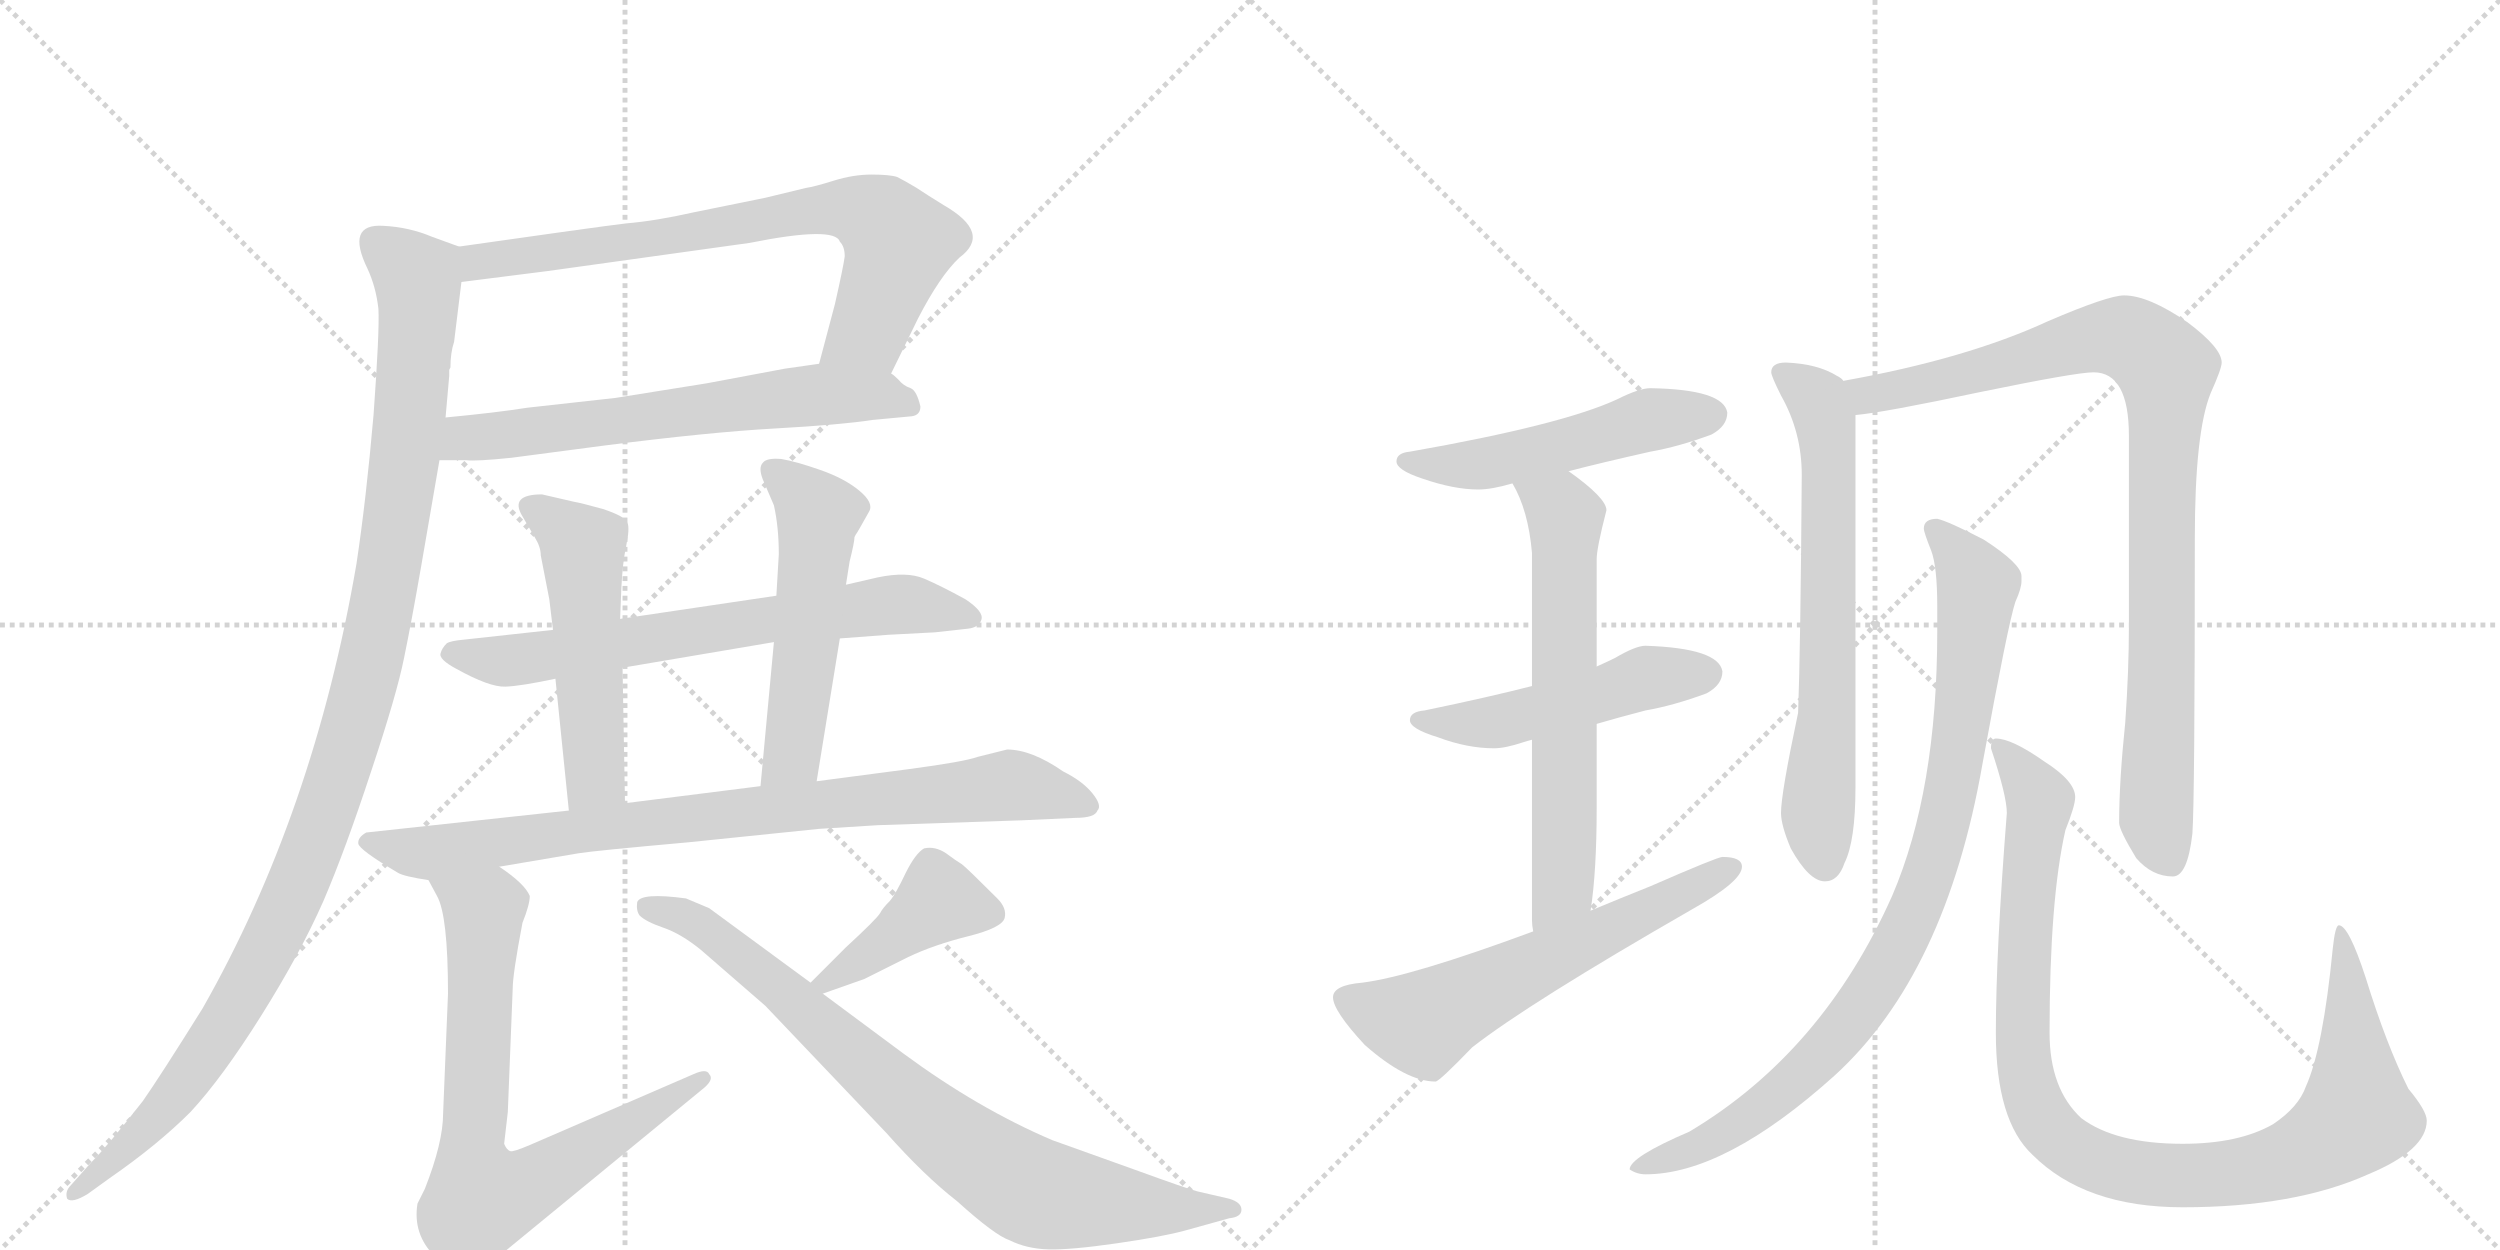 <svg version="1.1" viewBox="0 0 2048 1024" xmlns="http://www.w3.org/2000/svg">
  <g stroke="lightgray" stroke-dasharray="1,1" stroke-width="1" transform="scale(4, 4)">
    <line x1="0" y1="0" x2="256" y2="256"></line>
    <line x1="256" y1="0" x2="0" y2="256"></line>
    <line x1="128" y1="0" x2="128" y2="256"></line>
    <line x1="0" y1="128" x2="256" y2="128"></line>
    <line x1="256" y1="0" x2="512" y2="256"></line>
    <line x1="512" y1="0" x2="256" y2="256"></line>
    <line x1="384" y1="0" x2="384" y2="256"></line>
    <line x1="256" y1="128" x2="512" y2="128"></line>
  </g>
<g transform="scale(1, -1) translate(0, -850)">
   <style type="text/css">
    @keyframes keyframes0 {
      from {
       stroke: black;
       stroke-dashoffset: 742;
       stroke-width: 128;
       }
       71% {
       animation-timing-function: step-end;
       stroke: black;
       stroke-dashoffset: 0;
       stroke-width: 128;
       }
       to {
       stroke: black;
       stroke-width: 1024;
       }
       }
       #make-me-a-hanzi-animation-0 {
         animation: keyframes0 0.854s both;
         animation-delay: 0s;
         animation-timing-function: linear;
       }
    @keyframes keyframes1 {
      from {
       stroke: black;
       stroke-dashoffset: 642;
       stroke-width: 128;
       }
       68% {
       animation-timing-function: step-end;
       stroke: black;
       stroke-dashoffset: 0;
       stroke-width: 128;
       }
       to {
       stroke: black;
       stroke-width: 1024;
       }
       }
       #make-me-a-hanzi-animation-1 {
         animation: keyframes1 0.772s both;
         animation-delay: 0.854s;
         animation-timing-function: linear;
       }
    @keyframes keyframes2 {
      from {
       stroke: black;
       stroke-dashoffset: 1126;
       stroke-width: 128;
       }
       79% {
       animation-timing-function: step-end;
       stroke: black;
       stroke-dashoffset: 0;
       stroke-width: 128;
       }
       to {
       stroke: black;
       stroke-width: 1024;
       }
       }
       #make-me-a-hanzi-animation-2 {
         animation: keyframes2 1.166s both;
         animation-delay: 1.626s;
         animation-timing-function: linear;
       }
    @keyframes keyframes3 {
      from {
       stroke: black;
       stroke-dashoffset: 686;
       stroke-width: 128;
       }
       69% {
       animation-timing-function: step-end;
       stroke: black;
       stroke-dashoffset: 0;
       stroke-width: 128;
       }
       to {
       stroke: black;
       stroke-width: 1024;
       }
       }
       #make-me-a-hanzi-animation-3 {
         animation: keyframes3 0.808s both;
         animation-delay: 2.793s;
         animation-timing-function: linear;
       }
    @keyframes keyframes4 {
      from {
       stroke: black;
       stroke-dashoffset: 521;
       stroke-width: 128;
       }
       63% {
       animation-timing-function: step-end;
       stroke: black;
       stroke-dashoffset: 0;
       stroke-width: 128;
       }
       to {
       stroke: black;
       stroke-width: 1024;
       }
       }
       #make-me-a-hanzi-animation-4 {
         animation: keyframes4 0.674s both;
         animation-delay: 3.601s;
         animation-timing-function: linear;
       }
    @keyframes keyframes5 {
      from {
       stroke: black;
       stroke-dashoffset: 530;
       stroke-width: 128;
       }
       63% {
       animation-timing-function: step-end;
       stroke: black;
       stroke-dashoffset: 0;
       stroke-width: 128;
       }
       to {
       stroke: black;
       stroke-width: 1024;
       }
       }
       #make-me-a-hanzi-animation-5 {
         animation: keyframes5 0.681s both;
         animation-delay: 4.275s;
         animation-timing-function: linear;
       }
    @keyframes keyframes6 {
      from {
       stroke: black;
       stroke-dashoffset: 851;
       stroke-width: 128;
       }
       73% {
       animation-timing-function: step-end;
       stroke: black;
       stroke-dashoffset: 0;
       stroke-width: 128;
       }
       to {
       stroke: black;
       stroke-width: 1024;
       }
       }
       #make-me-a-hanzi-animation-6 {
         animation: keyframes6 0.943s both;
         animation-delay: 4.956s;
         animation-timing-function: linear;
       }
    @keyframes keyframes7 {
      from {
       stroke: black;
       stroke-dashoffset: 744;
       stroke-width: 128;
       }
       71% {
       animation-timing-function: step-end;
       stroke: black;
       stroke-dashoffset: 0;
       stroke-width: 128;
       }
       to {
       stroke: black;
       stroke-width: 1024;
       }
       }
       #make-me-a-hanzi-animation-7 {
         animation: keyframes7 0.855s both;
         animation-delay: 5.899s;
         animation-timing-function: linear;
       }
    @keyframes keyframes8 {
      from {
       stroke: black;
       stroke-dashoffset: 419;
       stroke-width: 128;
       }
       58% {
       animation-timing-function: step-end;
       stroke: black;
       stroke-dashoffset: 0;
       stroke-width: 128;
       }
       to {
       stroke: black;
       stroke-width: 1024;
       }
       }
       #make-me-a-hanzi-animation-8 {
         animation: keyframes8 0.591s both;
         animation-delay: 6.754s;
         animation-timing-function: linear;
       }
    @keyframes keyframes9 {
      from {
       stroke: black;
       stroke-dashoffset: 817;
       stroke-width: 128;
       }
       73% {
       animation-timing-function: step-end;
       stroke: black;
       stroke-dashoffset: 0;
       stroke-width: 128;
       }
       to {
       stroke: black;
       stroke-width: 1024;
       }
       }
       #make-me-a-hanzi-animation-9 {
         animation: keyframes9 0.915s both;
         animation-delay: 7.345s;
         animation-timing-function: linear;
       }
    @keyframes keyframes10 {
      from {
       stroke: black;
       stroke-dashoffset: 512;
       stroke-width: 128;
       }
       63% {
       animation-timing-function: step-end;
       stroke: black;
       stroke-dashoffset: 0;
       stroke-width: 128;
       }
       to {
       stroke: black;
       stroke-width: 1024;
       }
       }
       #make-me-a-hanzi-animation-10 {
         animation: keyframes10 0.667s both;
         animation-delay: 8.26s;
         animation-timing-function: linear;
       }
    @keyframes keyframes11 {
      from {
       stroke: black;
       stroke-dashoffset: 498;
       stroke-width: 128;
       }
       62% {
       animation-timing-function: step-end;
       stroke: black;
       stroke-dashoffset: 0;
       stroke-width: 128;
       }
       to {
       stroke: black;
       stroke-width: 1024;
       }
       }
       #make-me-a-hanzi-animation-11 {
         animation: keyframes11 0.655s both;
         animation-delay: 8.927s;
         animation-timing-function: linear;
       }
    @keyframes keyframes12 {
      from {
       stroke: black;
       stroke-dashoffset: 638;
       stroke-width: 128;
       }
       67% {
       animation-timing-function: step-end;
       stroke: black;
       stroke-dashoffset: 0;
       stroke-width: 128;
       }
       to {
       stroke: black;
       stroke-width: 1024;
       }
       }
       #make-me-a-hanzi-animation-12 {
         animation: keyframes12 0.769s both;
         animation-delay: 9.582s;
         animation-timing-function: linear;
       }
    @keyframes keyframes13 {
      from {
       stroke: black;
       stroke-dashoffset: 605;
       stroke-width: 128;
       }
       66% {
       animation-timing-function: step-end;
       stroke: black;
       stroke-dashoffset: 0;
       stroke-width: 128;
       }
       to {
       stroke: black;
       stroke-width: 1024;
       }
       }
       #make-me-a-hanzi-animation-13 {
         animation: keyframes13 0.742s both;
         animation-delay: 10.351s;
         animation-timing-function: linear;
       }
    @keyframes keyframes14 {
      from {
       stroke: black;
       stroke-dashoffset: 675;
       stroke-width: 128;
       }
       69% {
       animation-timing-function: step-end;
       stroke: black;
       stroke-dashoffset: 0;
       stroke-width: 128;
       }
       to {
       stroke: black;
       stroke-width: 1024;
       }
       }
       #make-me-a-hanzi-animation-14 {
         animation: keyframes14 0.799s both;
         animation-delay: 11.094s;
         animation-timing-function: linear;
       }
    @keyframes keyframes15 {
      from {
       stroke: black;
       stroke-dashoffset: 931;
       stroke-width: 128;
       }
       75% {
       animation-timing-function: step-end;
       stroke: black;
       stroke-dashoffset: 0;
       stroke-width: 128;
       }
       to {
       stroke: black;
       stroke-width: 1024;
       }
       }
       #make-me-a-hanzi-animation-15 {
         animation: keyframes15 1.008s both;
         animation-delay: 11.893s;
         animation-timing-function: linear;
       }
    @keyframes keyframes16 {
      from {
       stroke: black;
       stroke-dashoffset: 906;
       stroke-width: 128;
       }
       75% {
       animation-timing-function: step-end;
       stroke: black;
       stroke-dashoffset: 0;
       stroke-width: 128;
       }
       to {
       stroke: black;
       stroke-width: 1024;
       }
       }
       #make-me-a-hanzi-animation-16 {
         animation: keyframes16 0.987s both;
         animation-delay: 12.901s;
         animation-timing-function: linear;
       }
    @keyframes keyframes17 {
      from {
       stroke: black;
       stroke-dashoffset: 1009;
       stroke-width: 128;
       }
       77% {
       animation-timing-function: step-end;
       stroke: black;
       stroke-dashoffset: 0;
       stroke-width: 128;
       }
       to {
       stroke: black;
       stroke-width: 1024;
       }
       }
       #make-me-a-hanzi-animation-17 {
         animation: keyframes17 1.071s both;
         animation-delay: 13.888s;
         animation-timing-function: linear;
       }
</style>
<path d="M 730 544 L 752 589 Q 770 624 786 639 Q 813 659 773 682 Q 760 690 751 696 Q 741 702 735 705 Q 729 707 714 707 Q 699 707 683 702 Q 667 697 660 696 L 627 688 L 568 676 Q 537 669 513 667 Q 488 664 376 648 C 346 644 348 615 378 619 L 449 628 L 614 651 Q 684 665 688 652 Q 692 648 692 640 Q 691 632 684 601 L 671 552 C 663 523 717 517 730 544 Z" fill="lightgray"></path> 
<path d="M 360 473 L 382 473 Q 390 472 419 475 L 495 485 Q 581 496 635 499 Q 689 502 715 506 L 747 509 Q 754 510 754 517 Q 751 530 746 532 Q 740 534 736 539 Q 732 543 730 544 C 715 558 701 556 671 552 L 643 548 L 579 536 L 504 524 L 432 516 Q 407 512 365 508 C 335 505 330 473 360 473 Z" fill="lightgray"></path> 
<path d="M 301 630 Q 308 615 310 597 Q 311 579 306 510 Q 300 441 292 388 Q 257 184 166 24 Q 131 -32 117 -52 Q 88 -89 74 -103 L 58 -121 Q 53 -126 55 -132 Q 59 -136 72 -128 L 90 -115 Q 129 -88 156 -61 Q 182 -33 214 18 Q 246 69 265 112 Q 283 154 304 218 Q 325 281 331 311 Q 337 340 345 386 L 360 473 L 365 508 L 368 542 L 368 547 L 369 549 Q 369 561 372 570 L 378 619 C 381 646 381 646 376 648 L 354 656 Q 335 664 314 665 Q 283 667 301 630 Z" fill="lightgray"></path> 
<path d="M 688 327 L 728 330 L 766 332 L 793 335 Q 802 336 804 342.5 Q 806 349 791 359 Q 771 370 757 376 Q 743 382 719 377 L 693 371 L 636 362 L 508 343 L 453 334 L 380 326 Q 369 325 366 323 Q 362 319 361 315 Q 359 310 374 302 Q 401 287 414 287.5 Q 427 288 455 294 L 510 303 L 634 324 L 688 327 Z" fill="lightgray"></path> 
<path d="M 508 343 L 509 368 Q 510 389 513 403 Q 516 417 514 422 Q 512 427 494 433 Q 476 438 470 439 L 444 445 Q 417 445 428 427 L 438 410 Q 443 402 443 395 L 450 359 L 453 334 L 455 294 L 466 186 C 469 156 513 162 512 192 L 510 303 L 508 343 Z" fill="lightgray"></path> 
<path d="M 669 210 L 688 327 L 693 371 L 696 390 Q 700 406 700 410 L 701 412 Q 702 413 712 431 Q 716 438 704 448 Q 692 458 672 465 Q 652 472 640 474 Q 628 475 625 471 Q 621 467 625 457 L 634 436 Q 638 418 638 396 L 636 362 L 634 324 L 623 206 C 620 176 664 180 669 210 Z" fill="lightgray"></path> 
<path d="M 409 140 L 474 151 Q 486 153 564 160 L 671 171 L 719 174 L 837 178 L 881 180 Q 897 180 899 186 Q 903 190 895 200 Q 887 210 871 218 Q 845 236 825 236 L 801 230 Q 790 226 745 220 L 669 210 L 623 206 L 512 192 L 466 186 L 300 168 Q 293 164 293.5 159 Q 294 154 326 135 Q 331 132 351 129 L 409 140 Z" fill="lightgray"></path> 
<path d="M 351 129 L 358 116 Q 367 100 367 36 L 363 -62 Q 363 -86 348 -124 L 342 -136 Q 338 -161 356 -179 Q 361 -187 371 -192 Q 380 -197 385 -197 Q 390 -196 396 -191 Q 401 -185 404 -183 L 577 -41 Q 585 -34 581 -30 Q 579 -25 568 -30 L 434 -88 Q 420 -94 418 -93 Q 415 -92 413 -87 L 416 -61 L 420 40 Q 420 52 428 94 Q 434 109 434 116 Q 430 126 409 140 C 385 158 337 155 351 129 Z" fill="lightgray"></path> 
<path d="M 674 36 L 708 48 L 744 66 Q 765 76 793 83 Q 821 90 823 98 Q 825 106 817 114 Q 792 139 788 142 Q 783 145 775 151 Q 766 157 757 155 Q 750 151 742 135 Q 734 118 729 112 Q 723 106 721 102 Q 718 97 693 74 L 664 45 C 645 26 646 26 674 36 Z" fill="lightgray"></path> 
<path d="M 562 114 Q 525 119 522 111 Q 521 104 524 100 Q 529 95 543.5 90 Q 558 85 574 72 L 627 26 L 726 -78 Q 757 -113 784 -134 Q 815 -162 827 -166 Q 841 -173 859 -173.5 Q 877 -174 915 -168.5 Q 953 -163 971 -158 L 1007 -148 Q 1017 -147 1017 -141 Q 1017 -135 1007 -132 L 981 -126 Q 973 -124 929 -108 L 862 -84 Q 801 -58 740 -13 L 674 36 L 664 45 L 581 106 L 562 114 Z" fill="lightgray"></path> 
<path d="M 1352 532 Q 1343 532 1325 523 Q 1280 502 1155 480 Q 1144 479 1144 472 Q 1144 465 1165 458 Q 1191 449 1211 449 Q 1222 449 1239 454 L 1285 464 Q 1312 471 1352 480 Q 1375 484 1402 494 Q 1415 501 1415 512 Q 1412 531 1352 532 Z" fill="lightgray"></path> 
<path d="M 1255 288 Q 1220 279 1167 268 Q 1155 267 1155 260 Q 1155 253 1178 246 Q 1202 237 1224 237 Q 1233 237 1248 242 Q 1251 243 1255 244 L 1308 257 Q 1325 262 1348 268 Q 1371 272 1398 282 Q 1411 289 1411 300 Q 1408 319 1348 321 Q 1340 321 1323 311 Q 1317 308 1308 304 L 1255 288 Z" fill="lightgray"></path> 
<path d="M 1239 454 Q 1252 432 1255 397 L 1255 288 L 1255 244 L 1255 96 Q 1255 92 1256 87 C 1258 57 1299 74 1303 104 Q 1308 136 1308 188 L 1308 257 L 1308 304 L 1308 392 Q 1308 401 1316 432 Q 1316 442 1285 464 C 1261 482 1226 481 1239 454 Z" fill="lightgray"></path> 
<path d="M 1256 87 Q 1156 50 1116 45 Q 1092 43 1092 33 Q 1092 22 1118 -6 Q 1152 -36 1176 -36 Q 1179 -36 1206 -8 Q 1252 28 1386 105 Q 1427 128 1427 140 Q 1427 148 1411 148 Q 1407 148 1352 124 Q 1327 114 1303 104 L 1256 87 Z" fill="lightgray"></path> 
<path d="M 1463 553 Q 1451 553 1451 545 Q 1451 542 1459 526 Q 1476 496 1476 461 Q 1475 318 1473 266 Q 1459 200 1459 184 Q 1459 174 1467 155 Q 1482 128 1495 128 Q 1506 128 1511 143 Q 1520 161 1520 205 L 1520 510 C 1520 532 1520 532 1510 538 Q 1509 540 1505 542 Q 1489 552 1463 553 Z" fill="lightgray"></path> 
<path d="M 1520 510 Q 1543 512 1623 529 Q 1701 545 1715 545 Q 1744 545 1744 493 L 1744 337 Q 1744 301 1741 258 Q 1736 210 1736 176 Q 1736 170 1750 147 Q 1763 132 1780 132 Q 1792 132 1796 167 Q 1798 194 1798 409 Q 1798 496 1811 528 Q 1820 548 1820 553 Q 1820 565 1792 586 Q 1760 608 1740 608 Q 1727 608 1678 587 Q 1611 556 1510 538 C 1481 532 1490 506 1520 510 Z" fill="lightgray"></path> 
<path d="M 1587 425 Q 1576 425 1576 417 Q 1576 414 1582 399 Q 1587 386 1587 353 L 1587 333 Q 1587 202 1550 116 Q 1493 -12 1384 -77 Q 1335 -98 1335 -108 Q 1341 -112 1348 -112 Q 1413 -112 1503 -31 Q 1594 52 1624 224 Q 1645 339 1651 357 Q 1656 368 1656 374 L 1656 378 Q 1656 388 1625 408 Q 1596 423 1587 425 Z" fill="lightgray"></path> 
<path d="M 1635 245 Q 1631 245 1631 237 Q 1644 198 1644 184 Q 1635 70 1635 4 Q 1635 -68 1665 -96 Q 1708 -139 1788 -139 Q 1880 -139 1940 -112 Q 1988 -92 1988 -68 Q 1988 -60 1973 -42 Q 1955 -6 1938 49 Q 1924 92 1916 92 Q 1913 92 1911 73 Q 1903 -9 1889 -40 Q 1883 -57 1862 -71 Q 1834 -87 1788 -87 Q 1733 -87 1705 -66 Q 1679 -42 1679 4 Q 1679 113 1692 170 Q 1700 190 1700 197 Q 1700 210 1675 226 Q 1648 245 1635 245 Z" fill="lightgray"></path> 
      <clipPath id="make-me-a-hanzi-clip-0">
      <path d="M 730 544 L 752 589 Q 770 624 786 639 Q 813 659 773 682 Q 760 690 751 696 Q 741 702 735 705 Q 729 707 714 707 Q 699 707 683 702 Q 667 697 660 696 L 627 688 L 568 676 Q 537 669 513 667 Q 488 664 376 648 C 346 644 348 615 378 619 L 449 628 L 614 651 Q 684 665 688 652 Q 692 648 692 640 Q 691 632 684 601 L 671 552 C 663 523 717 517 730 544 Z" fill="lightgray"></path>
      </clipPath>
      <path clip-path="url(#make-me-a-hanzi-clip-0)" d="M 384 627 L 393 637 L 697 679 L 722 669 L 736 651 L 711 578 L 679 556 " fill="none" id="make-me-a-hanzi-animation-0" stroke-dasharray="614 1228" stroke-linecap="round"></path>

      <clipPath id="make-me-a-hanzi-clip-1">
      <path d="M 360 473 L 382 473 Q 390 472 419 475 L 495 485 Q 581 496 635 499 Q 689 502 715 506 L 747 509 Q 754 510 754 517 Q 751 530 746 532 Q 740 534 736 539 Q 732 543 730 544 C 715 558 701 556 671 552 L 643 548 L 579 536 L 504 524 L 432 516 Q 407 512 365 508 C 335 505 330 473 360 473 Z" fill="lightgray"></path>
      </clipPath>
      <path clip-path="url(#make-me-a-hanzi-clip-1)" d="M 366 478 L 381 491 L 667 527 L 719 526 L 744 519 " fill="none" id="make-me-a-hanzi-animation-1" stroke-dasharray="514 1028" stroke-linecap="round"></path>

      <clipPath id="make-me-a-hanzi-clip-2">
      <path d="M 301 630 Q 308 615 310 597 Q 311 579 306 510 Q 300 441 292 388 Q 257 184 166 24 Q 131 -32 117 -52 Q 88 -89 74 -103 L 58 -121 Q 53 -126 55 -132 Q 59 -136 72 -128 L 90 -115 Q 129 -88 156 -61 Q 182 -33 214 18 Q 246 69 265 112 Q 283 154 304 218 Q 325 281 331 311 Q 337 340 345 386 L 360 473 L 365 508 L 368 542 L 368 547 L 369 549 Q 369 561 372 570 L 378 619 C 381 646 381 646 376 648 L 354 656 Q 335 664 314 665 Q 283 667 301 630 Z" fill="lightgray"></path>
      </clipPath>
      <path clip-path="url(#make-me-a-hanzi-clip-2)" d="M 309 652 L 342 622 L 342 580 L 321 398 L 282 232 L 249 138 L 183 9 L 131 -63 L 59 -127 " fill="none" id="make-me-a-hanzi-animation-2" stroke-dasharray="998 1996" stroke-linecap="round"></path>

      <clipPath id="make-me-a-hanzi-clip-3">
      <path d="M 688 327 L 728 330 L 766 332 L 793 335 Q 802 336 804 342.5 Q 806 349 791 359 Q 771 370 757 376 Q 743 382 719 377 L 693 371 L 636 362 L 508 343 L 453 334 L 380 326 Q 369 325 366 323 Q 362 319 361 315 Q 359 310 374 302 Q 401 287 414 287.5 Q 427 288 455 294 L 510 303 L 634 324 L 688 327 Z" fill="lightgray"></path>
      </clipPath>
      <path clip-path="url(#make-me-a-hanzi-clip-3)" d="M 370 315 L 412 308 L 443 311 L 730 355 L 795 344 " fill="none" id="make-me-a-hanzi-animation-3" stroke-dasharray="558 1116" stroke-linecap="round"></path>

      <clipPath id="make-me-a-hanzi-clip-4">
      <path d="M 508 343 L 509 368 Q 510 389 513 403 Q 516 417 514 422 Q 512 427 494 433 Q 476 438 470 439 L 444 445 Q 417 445 428 427 L 438 410 Q 443 402 443 395 L 450 359 L 453 334 L 455 294 L 466 186 C 469 156 513 162 512 192 L 510 303 L 508 343 Z" fill="lightgray"></path>
      </clipPath>
      <path clip-path="url(#make-me-a-hanzi-clip-4)" d="M 437 435 L 477 402 L 488 215 L 473 194 " fill="none" id="make-me-a-hanzi-animation-4" stroke-dasharray="393 786" stroke-linecap="round"></path>

      <clipPath id="make-me-a-hanzi-clip-5">
      <path d="M 669 210 L 688 327 L 693 371 L 696 390 Q 700 406 700 410 L 701 412 Q 702 413 712 431 Q 716 438 704 448 Q 692 458 672 465 Q 652 472 640 474 Q 628 475 625 471 Q 621 467 625 457 L 634 436 Q 638 418 638 396 L 636 362 L 634 324 L 623 206 C 620 176 664 180 669 210 Z" fill="lightgray"></path>
      </clipPath>
      <path clip-path="url(#make-me-a-hanzi-clip-5)" d="M 634 464 L 670 426 L 650 236 L 630 213 " fill="none" id="make-me-a-hanzi-animation-5" stroke-dasharray="402 804" stroke-linecap="round"></path>

      <clipPath id="make-me-a-hanzi-clip-6">
      <path d="M 409 140 L 474 151 Q 486 153 564 160 L 671 171 L 719 174 L 837 178 L 881 180 Q 897 180 899 186 Q 903 190 895 200 Q 887 210 871 218 Q 845 236 825 236 L 801 230 Q 790 226 745 220 L 669 210 L 623 206 L 512 192 L 466 186 L 300 168 Q 293 164 293.5 159 Q 294 154 326 135 Q 331 132 351 129 L 409 140 Z" fill="lightgray"></path>
      </clipPath>
      <path clip-path="url(#make-me-a-hanzi-clip-6)" d="M 301 161 L 347 151 L 491 172 L 826 207 L 890 191 " fill="none" id="make-me-a-hanzi-animation-6" stroke-dasharray="723 1446" stroke-linecap="round"></path>

      <clipPath id="make-me-a-hanzi-clip-7">
      <path d="M 351 129 L 358 116 Q 367 100 367 36 L 363 -62 Q 363 -86 348 -124 L 342 -136 Q 338 -161 356 -179 Q 361 -187 371 -192 Q 380 -197 385 -197 Q 390 -196 396 -191 Q 401 -185 404 -183 L 577 -41 Q 585 -34 581 -30 Q 579 -25 568 -30 L 434 -88 Q 420 -94 418 -93 Q 415 -92 413 -87 L 416 -61 L 420 40 Q 420 52 428 94 Q 434 109 434 116 Q 430 126 409 140 C 385 158 337 155 351 129 Z" fill="lightgray"></path>
      </clipPath>
      <path clip-path="url(#make-me-a-hanzi-clip-7)" d="M 359 125 L 396 104 L 386 -87 L 394 -133 L 428 -124 L 575 -34 " fill="none" id="make-me-a-hanzi-animation-7" stroke-dasharray="616 1232" stroke-linecap="round"></path>

      <clipPath id="make-me-a-hanzi-clip-8">
      <path d="M 674 36 L 708 48 L 744 66 Q 765 76 793 83 Q 821 90 823 98 Q 825 106 817 114 Q 792 139 788 142 Q 783 145 775 151 Q 766 157 757 155 Q 750 151 742 135 Q 734 118 729 112 Q 723 106 721 102 Q 718 97 693 74 L 664 45 C 645 26 646 26 674 36 Z" fill="lightgray"></path>
      </clipPath>
      <path clip-path="url(#make-me-a-hanzi-clip-8)" d="M 813 101 L 768 112 L 673 45 " fill="none" id="make-me-a-hanzi-animation-8" stroke-dasharray="291 582" stroke-linecap="round"></path>

      <clipPath id="make-me-a-hanzi-clip-9">
      <path d="M 562 114 Q 525 119 522 111 Q 521 104 524 100 Q 529 95 543.5 90 Q 558 85 574 72 L 627 26 L 726 -78 Q 757 -113 784 -134 Q 815 -162 827 -166 Q 841 -173 859 -173.5 Q 877 -174 915 -168.5 Q 953 -163 971 -158 L 1007 -148 Q 1017 -147 1017 -141 Q 1017 -135 1007 -132 L 981 -126 Q 973 -124 929 -108 L 862 -84 Q 801 -58 740 -13 L 674 36 L 664 45 L 581 106 L 562 114 Z" fill="lightgray"></path>
      </clipPath>
      <path clip-path="url(#make-me-a-hanzi-clip-9)" d="M 529 107 L 551 104 L 578 89 L 776 -80 L 831 -118 L 852 -128 L 902 -136 L 1009 -140 " fill="none" id="make-me-a-hanzi-animation-9" stroke-dasharray="689 1378" stroke-linecap="round"></path>

      <clipPath id="make-me-a-hanzi-clip-10">
      <path d="M 1352 532 Q 1343 532 1325 523 Q 1280 502 1155 480 Q 1144 479 1144 472 Q 1144 465 1165 458 Q 1191 449 1211 449 Q 1222 449 1239 454 L 1285 464 Q 1312 471 1352 480 Q 1375 484 1402 494 Q 1415 501 1415 512 Q 1412 531 1352 532 Z" fill="lightgray"></path>
      </clipPath>
      <path clip-path="url(#make-me-a-hanzi-clip-10)" d="M 1152 473 L 1215 470 L 1351 506 L 1403 510 " fill="none" id="make-me-a-hanzi-animation-10" stroke-dasharray="384 768" stroke-linecap="round"></path>

      <clipPath id="make-me-a-hanzi-clip-11">
      <path d="M 1255 288 Q 1220 279 1167 268 Q 1155 267 1155 260 Q 1155 253 1178 246 Q 1202 237 1224 237 Q 1233 237 1248 242 Q 1251 243 1255 244 L 1308 257 Q 1325 262 1348 268 Q 1371 272 1398 282 Q 1411 289 1411 300 Q 1408 319 1348 321 Q 1340 321 1323 311 Q 1317 308 1308 304 L 1255 288 Z" fill="lightgray"></path>
      </clipPath>
      <path clip-path="url(#make-me-a-hanzi-clip-11)" d="M 1163 261 L 1218 257 L 1341 293 L 1399 298 " fill="none" id="make-me-a-hanzi-animation-11" stroke-dasharray="370 740" stroke-linecap="round"></path>

      <clipPath id="make-me-a-hanzi-clip-12">
      <path d="M 1239 454 Q 1252 432 1255 397 L 1255 288 L 1255 244 L 1255 96 Q 1255 92 1256 87 C 1258 57 1299 74 1303 104 Q 1308 136 1308 188 L 1308 257 L 1308 304 L 1308 392 Q 1308 401 1316 432 Q 1316 442 1285 464 C 1261 482 1226 481 1239 454 Z" fill="lightgray"></path>
      </clipPath>
      <path clip-path="url(#make-me-a-hanzi-clip-12)" d="M 1248 451 L 1282 426 L 1280 123 L 1261 92 " fill="none" id="make-me-a-hanzi-animation-12" stroke-dasharray="510 1020" stroke-linecap="round"></path>

      <clipPath id="make-me-a-hanzi-clip-13">
      <path d="M 1256 87 Q 1156 50 1116 45 Q 1092 43 1092 33 Q 1092 22 1118 -6 Q 1152 -36 1176 -36 Q 1179 -36 1206 -8 Q 1252 28 1386 105 Q 1427 128 1427 140 Q 1427 148 1411 148 Q 1407 148 1352 124 Q 1327 114 1303 104 L 1256 87 Z" fill="lightgray"></path>
      </clipPath>
      <path clip-path="url(#make-me-a-hanzi-clip-13)" d="M 1103 31 L 1166 12 L 1419 139 " fill="none" id="make-me-a-hanzi-animation-13" stroke-dasharray="477 954" stroke-linecap="round"></path>

      <clipPath id="make-me-a-hanzi-clip-14">
      <path d="M 1463 553 Q 1451 553 1451 545 Q 1451 542 1459 526 Q 1476 496 1476 461 Q 1475 318 1473 266 Q 1459 200 1459 184 Q 1459 174 1467 155 Q 1482 128 1495 128 Q 1506 128 1511 143 Q 1520 161 1520 205 L 1520 510 C 1520 532 1520 532 1510 538 Q 1509 540 1505 542 Q 1489 552 1463 553 Z" fill="lightgray"></path>
      </clipPath>
      <path clip-path="url(#make-me-a-hanzi-clip-14)" d="M 1460 544 L 1490 522 L 1497 485 L 1497 258 L 1489 183 L 1495 142 " fill="none" id="make-me-a-hanzi-animation-14" stroke-dasharray="547 1094" stroke-linecap="round"></path>

      <clipPath id="make-me-a-hanzi-clip-15">
      <path d="M 1520 510 Q 1543 512 1623 529 Q 1701 545 1715 545 Q 1744 545 1744 493 L 1744 337 Q 1744 301 1741 258 Q 1736 210 1736 176 Q 1736 170 1750 147 Q 1763 132 1780 132 Q 1792 132 1796 167 Q 1798 194 1798 409 Q 1798 496 1811 528 Q 1820 548 1820 553 Q 1820 565 1792 586 Q 1760 608 1740 608 Q 1727 608 1678 587 Q 1611 556 1510 538 C 1481 532 1490 506 1520 510 Z" fill="lightgray"></path>
      </clipPath>
      <path clip-path="url(#make-me-a-hanzi-clip-15)" d="M 1520 534 L 1531 526 L 1571 533 L 1713 573 L 1746 572 L 1775 548 L 1766 181 L 1777 147 " fill="none" id="make-me-a-hanzi-animation-15" stroke-dasharray="803 1606" stroke-linecap="round"></path>

      <clipPath id="make-me-a-hanzi-clip-16">
      <path d="M 1587 425 Q 1576 425 1576 417 Q 1576 414 1582 399 Q 1587 386 1587 353 L 1587 333 Q 1587 202 1550 116 Q 1493 -12 1384 -77 Q 1335 -98 1335 -108 Q 1341 -112 1348 -112 Q 1413 -112 1503 -31 Q 1594 52 1624 224 Q 1645 339 1651 357 Q 1656 368 1656 374 L 1656 378 Q 1656 388 1625 408 Q 1596 423 1587 425 Z" fill="lightgray"></path>
      </clipPath>
      <path clip-path="url(#make-me-a-hanzi-clip-16)" d="M 1585 416 L 1607 394 L 1620 370 L 1598 200 L 1563 90 L 1535 40 L 1483 -24 L 1412 -78 L 1342 -108 " fill="none" id="make-me-a-hanzi-animation-16" stroke-dasharray="778 1556" stroke-linecap="round"></path>

      <clipPath id="make-me-a-hanzi-clip-17">
      <path d="M 1635 245 Q 1631 245 1631 237 Q 1644 198 1644 184 Q 1635 70 1635 4 Q 1635 -68 1665 -96 Q 1708 -139 1788 -139 Q 1880 -139 1940 -112 Q 1988 -92 1988 -68 Q 1988 -60 1973 -42 Q 1955 -6 1938 49 Q 1924 92 1916 92 Q 1913 92 1911 73 Q 1903 -9 1889 -40 Q 1883 -57 1862 -71 Q 1834 -87 1788 -87 Q 1733 -87 1705 -66 Q 1679 -42 1679 4 Q 1679 113 1692 170 Q 1700 190 1700 197 Q 1700 210 1675 226 Q 1648 245 1635 245 Z" fill="lightgray"></path>
      </clipPath>
      <path clip-path="url(#make-me-a-hanzi-clip-17)" d="M 1639 238 L 1671 194 L 1658 74 L 1658 -22 L 1674 -69 L 1704 -95 L 1751 -111 L 1830 -111 L 1873 -101 L 1918 -76 L 1931 -56 L 1917 88 " fill="none" id="make-me-a-hanzi-animation-17" stroke-dasharray="881 1762" stroke-linecap="round"></path>

</g>
</svg>
